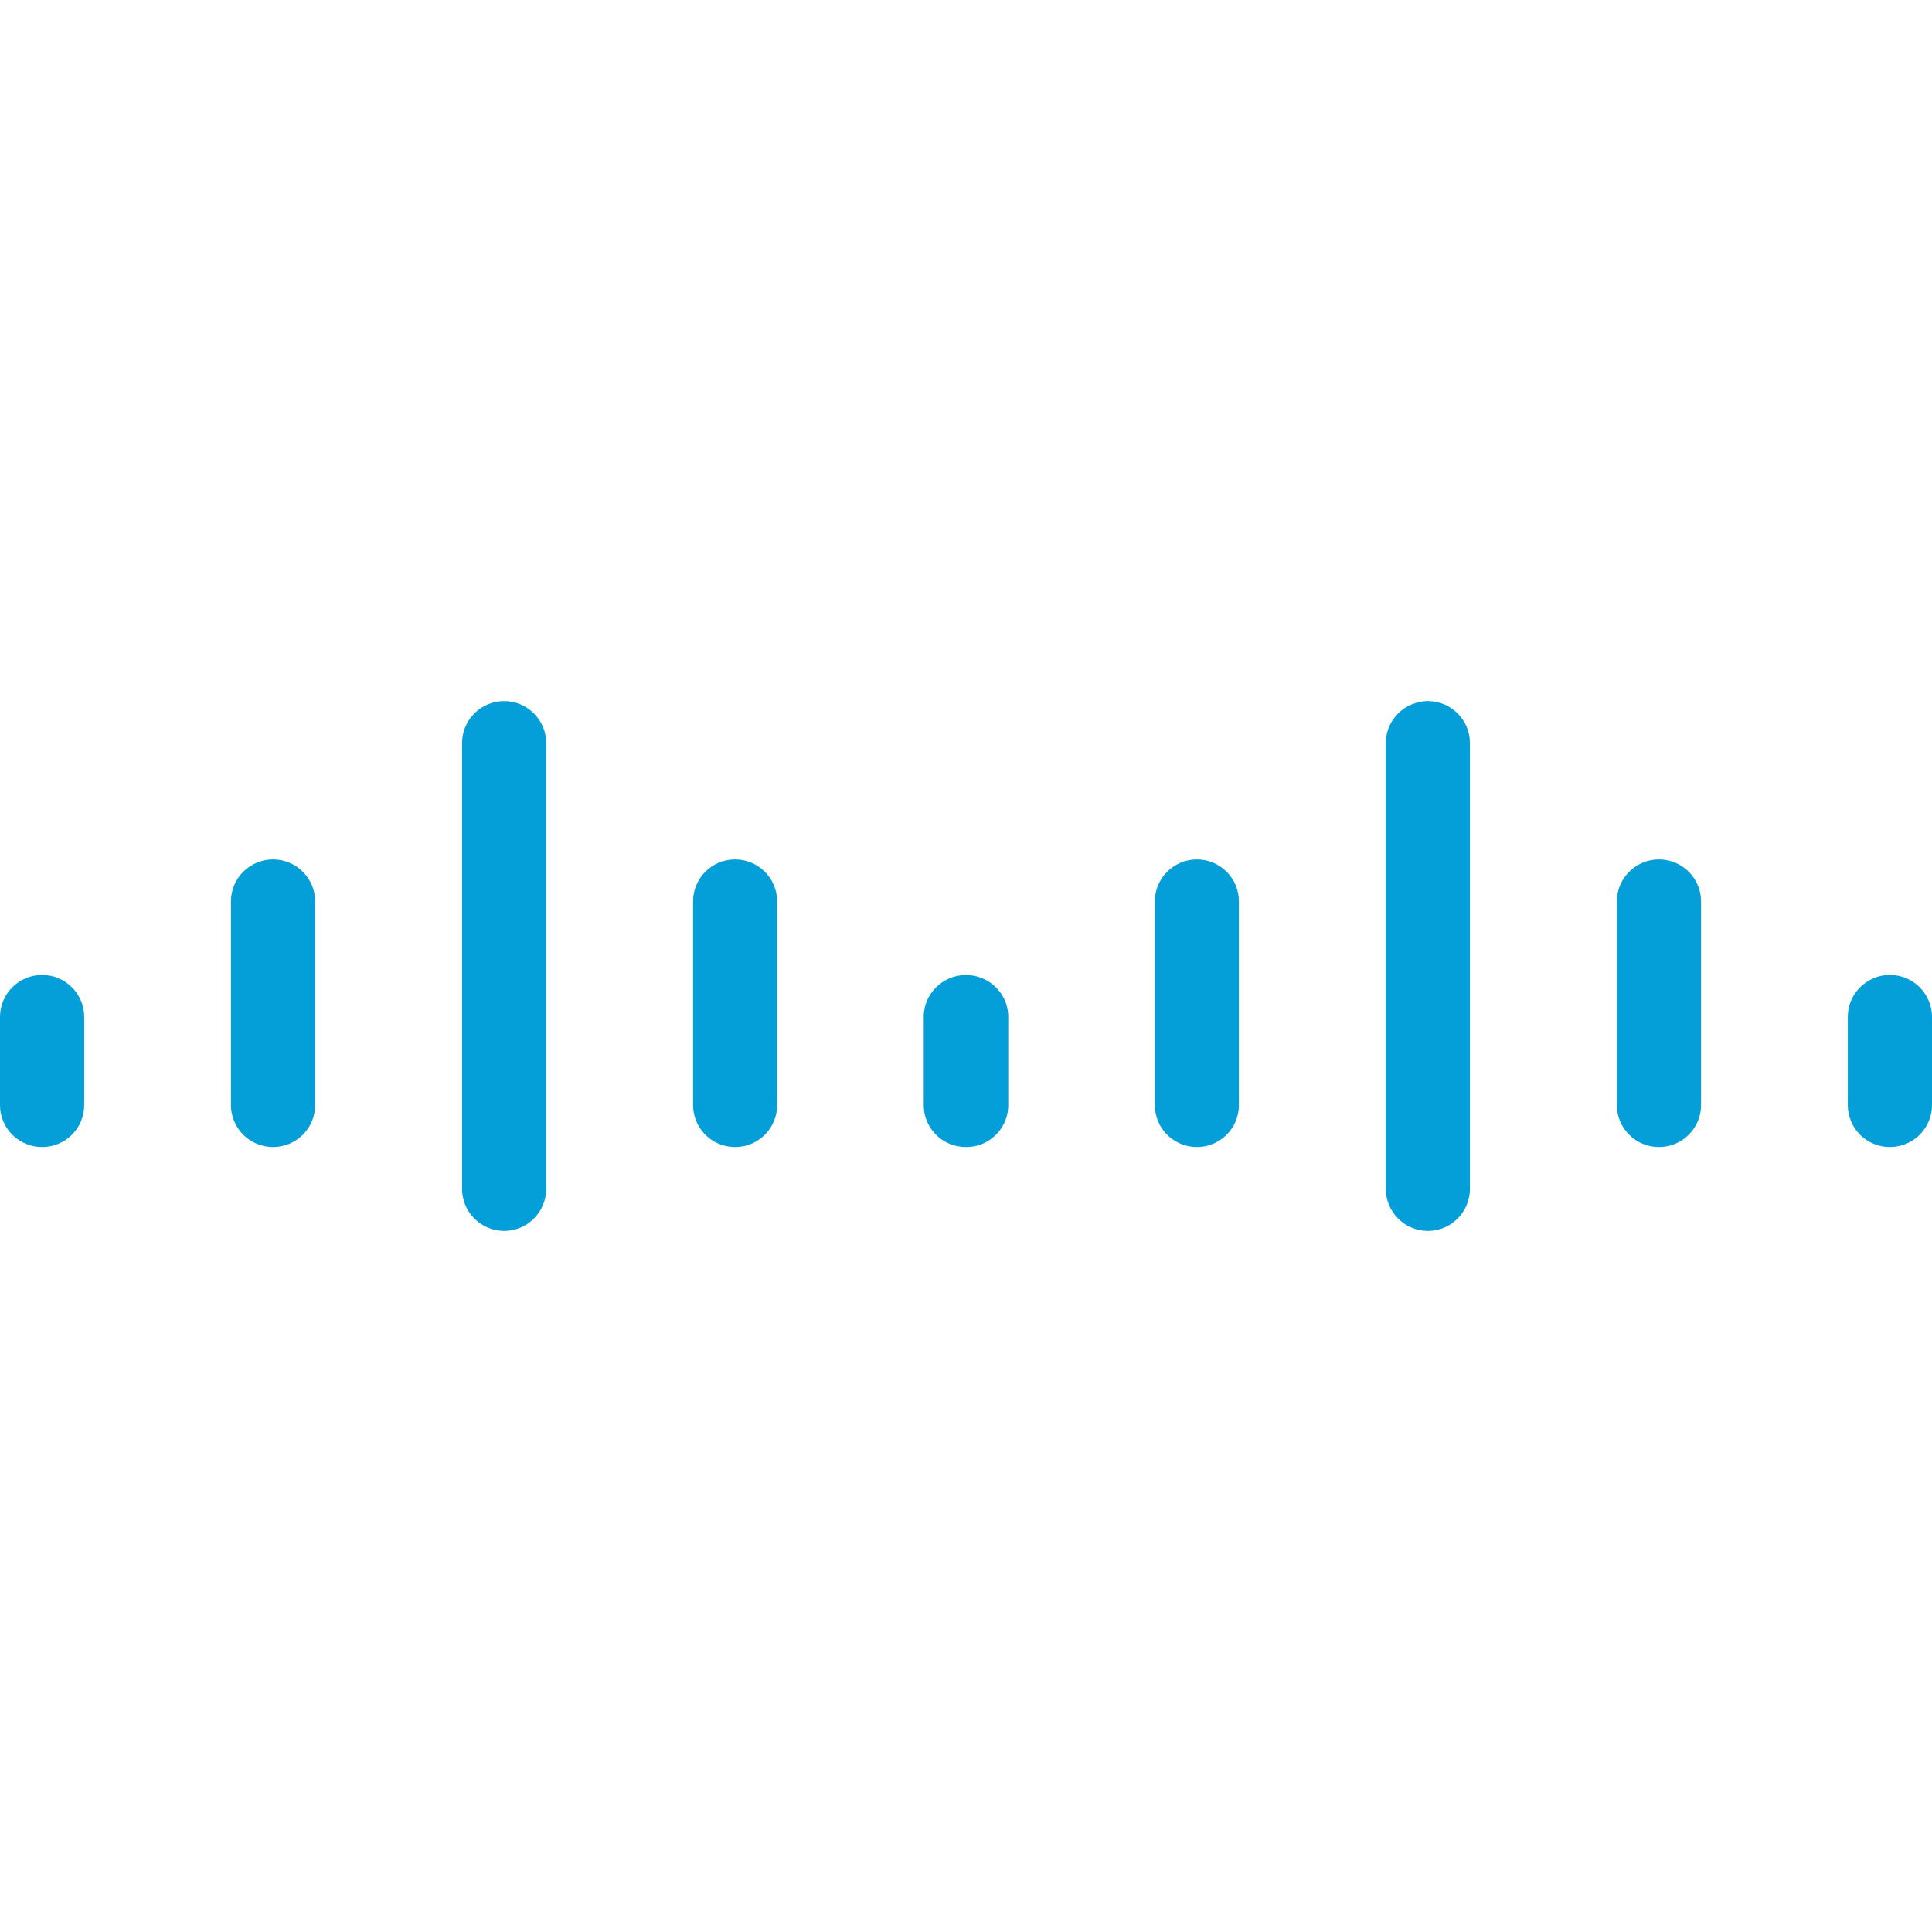 <svg viewBox="0 0 24 24" xmlns="http://www.w3.org/2000/svg"><path d="M6.263 8.709C5.975 8.709 5.74 8.943 5.74 9.23L5.74 14.768C5.74 15.057 5.975 15.291 6.263 15.291C6.55 15.291 6.785 15.057 6.785 14.768L6.785 9.23C6.785 8.943 6.55 8.709 6.263 8.709ZM17.738 8.709C17.666 8.709 17.598 8.725 17.535 8.751C17.348 8.83 17.215 9.015 17.215 9.23L17.215 14.768C17.215 15.057 17.45 15.291 17.738 15.291C18.025 15.291 18.26 15.057 18.26 14.768L18.26 9.23C18.26 8.943 18.025 8.709 17.738 8.709ZM3.392 10.676C3.104 10.676 2.869 10.909 2.869 11.197L2.869 13.728C2.869 14.017 3.104 14.249 3.392 14.249C3.679 14.249 3.915 14.017 3.915 13.728L3.915 11.197C3.915 10.909 3.679 10.676 3.392 10.676ZM9.131 10.676C8.843 10.676 8.61 10.909 8.61 11.197L8.61 13.728C8.61 14.017 8.843 14.249 9.131 14.249C9.419 14.249 9.654 14.017 9.654 13.728L9.654 11.197C9.654 10.909 9.419 10.676 9.131 10.676ZM14.869 10.676C14.581 10.676 14.346 10.909 14.346 11.197L14.346 13.728C14.346 14.017 14.581 14.249 14.869 14.249C15.156 14.249 15.39 14.017 15.39 13.728L15.39 11.197C15.39 10.909 15.156 10.676 14.869 10.676ZM20.608 10.676C20.321 10.676 20.085 10.909 20.085 11.197L20.085 13.728C20.085 14.017 20.321 14.249 20.608 14.249C20.896 14.249 21.131 14.017 21.131 13.728L21.131 11.197C21.131 10.909 20.896 10.676 20.608 10.676ZM0.523 12.111C0.235 12.111 4.23855e-07 12.345 0 12.632L0 13.728C0 14.017 0.235 14.249 0.523 14.249C0.811 14.249 1.046 14.017 1.046 13.728L1.046 12.632C1.046 12.345 0.811 12.111 0.523 12.111ZM11.998 12.111C11.926 12.111 11.858 12.127 11.796 12.153C11.608 12.232 11.475 12.417 11.475 12.632L11.475 13.728C11.475 13.945 11.608 14.13 11.796 14.209C11.859 14.236 11.93 14.249 12.002 14.249C12.073 14.248 12.143 14.236 12.204 14.209C12.392 14.13 12.525 13.945 12.525 13.728L12.525 12.632C12.525 12.417 12.392 12.232 12.204 12.153C12.204 12.153 12.203 12.153 12.202 12.153C12.14 12.127 12.07 12.111 11.998 12.111ZM23.477 12.111C23.189 12.111 22.954 12.345 22.954 12.632L22.954 13.728C22.954 14.017 23.189 14.249 23.477 14.249C23.765 14.249 24 14.017 24 13.728L24 12.632C24 12.345 23.765 12.111 23.477 12.111Z" fill="#049fd9"/></svg>
